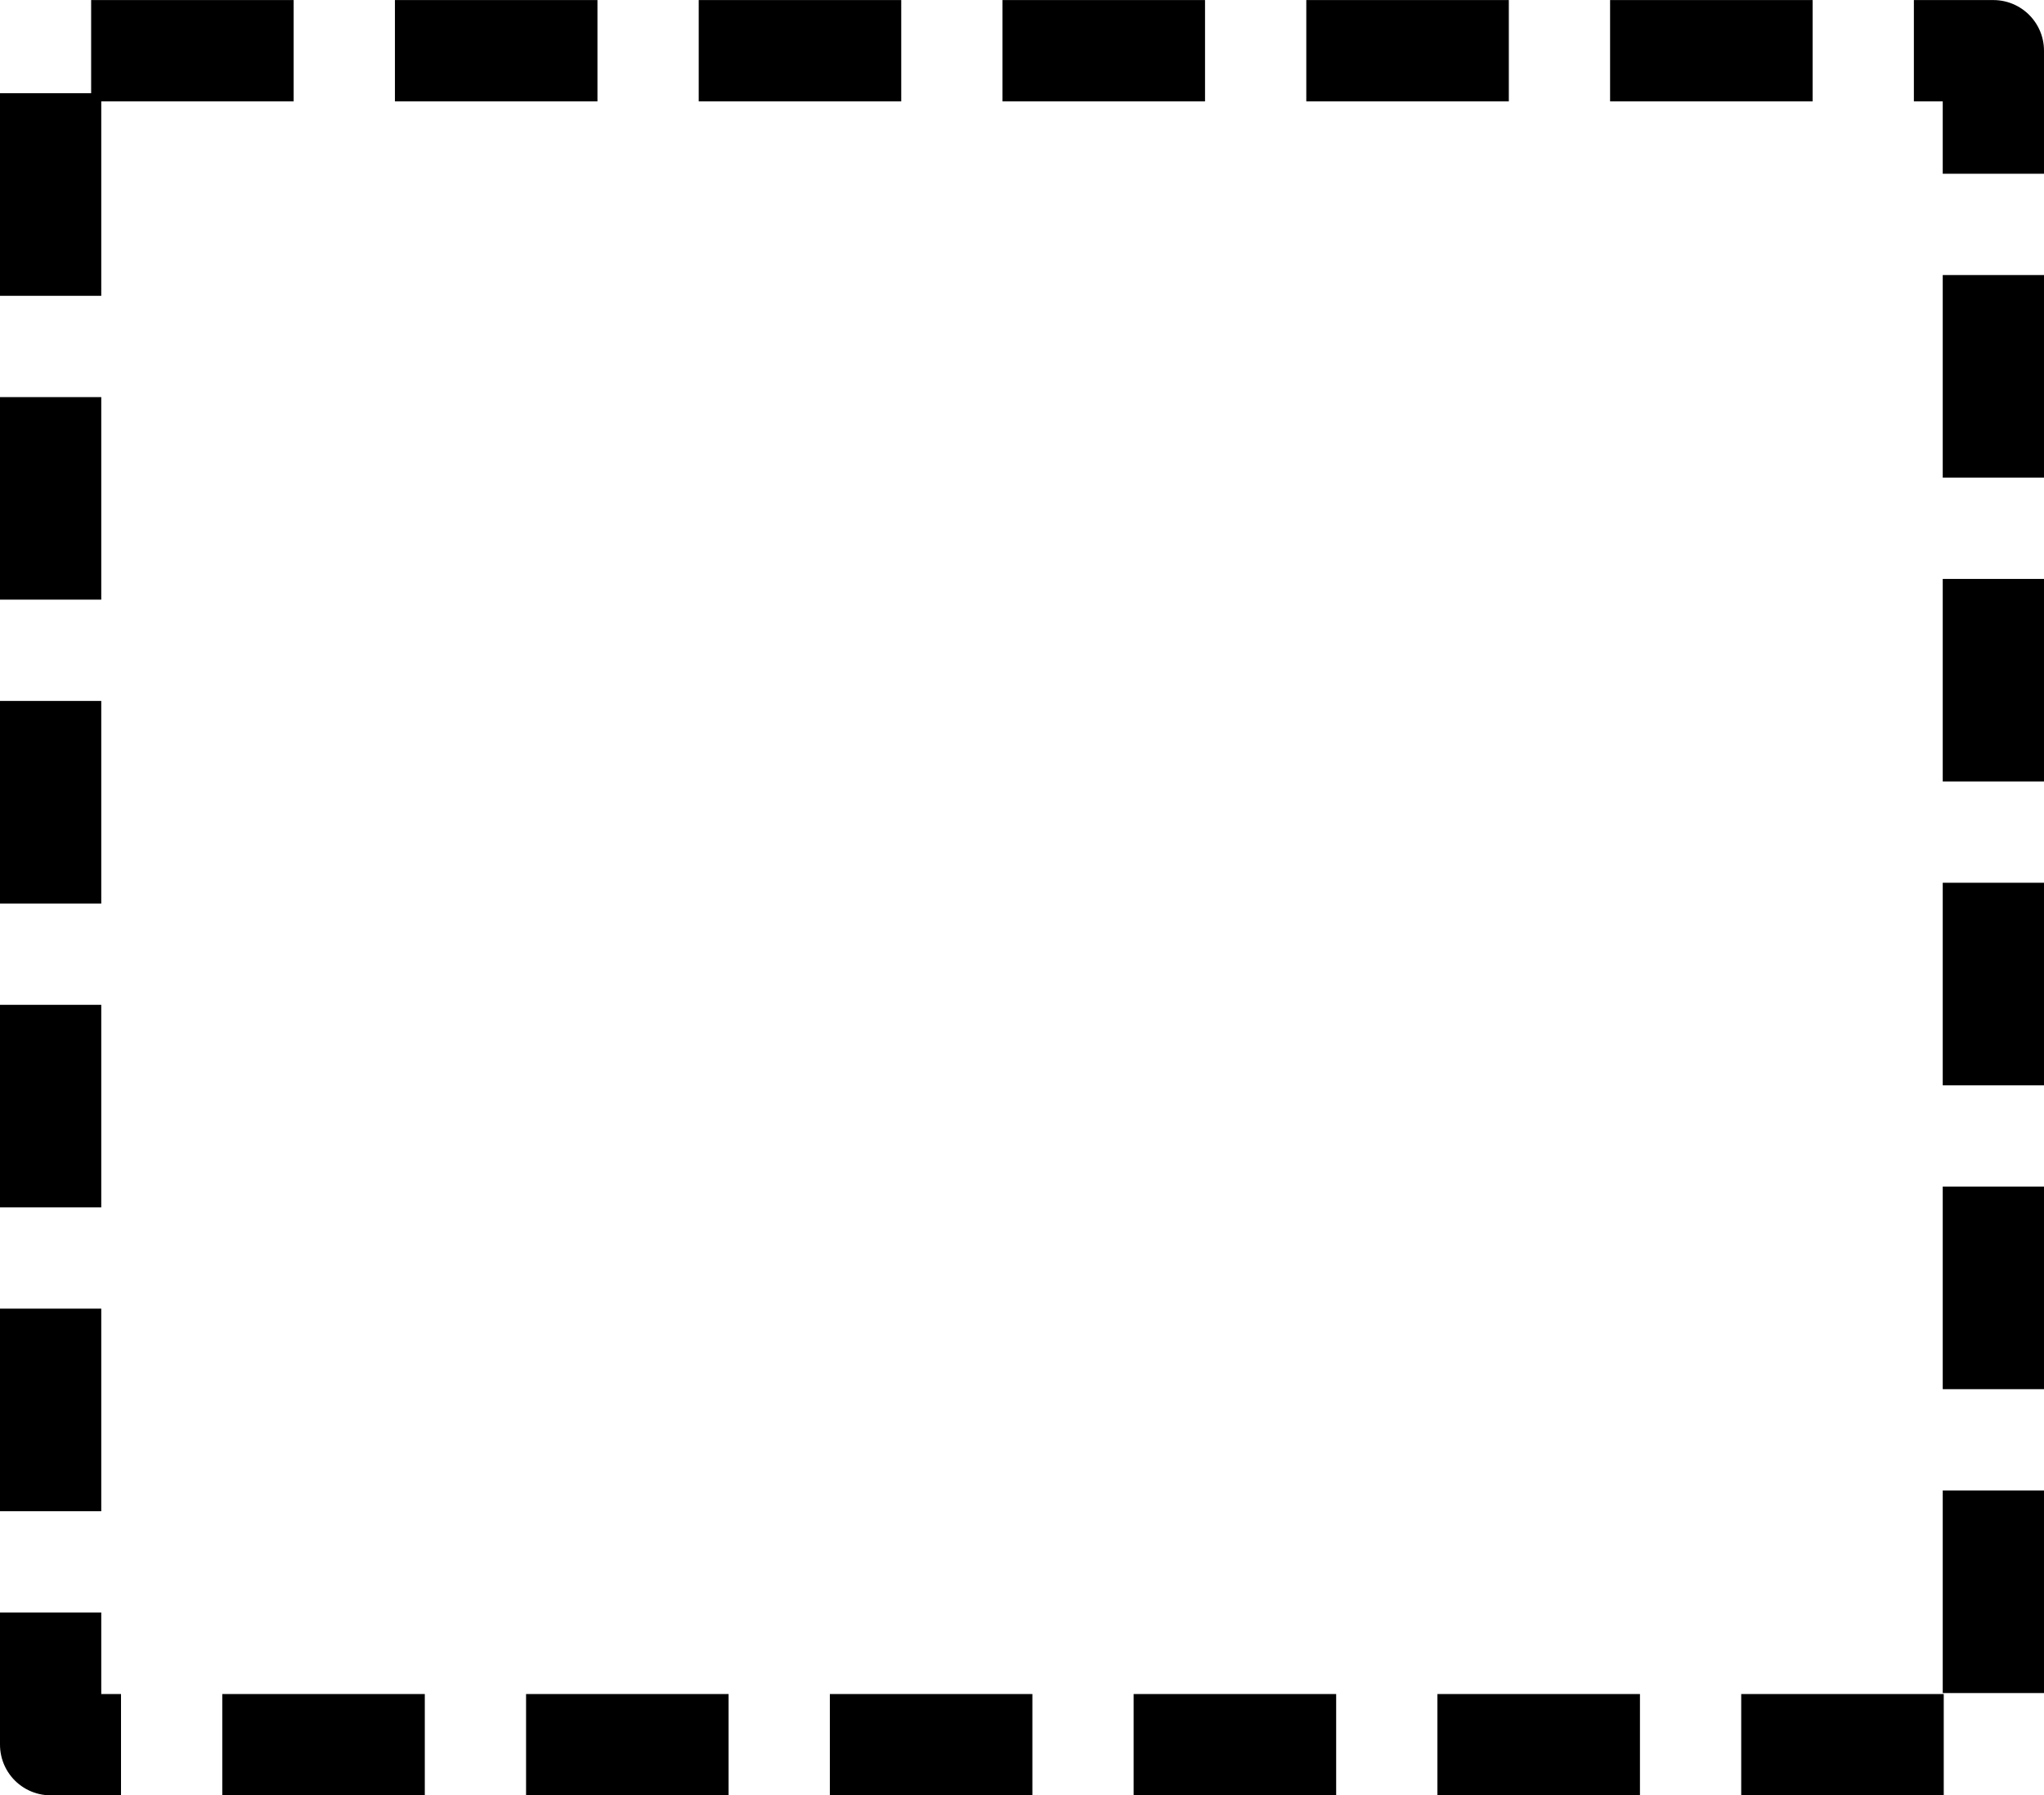 <svg xmlns="http://www.w3.org/2000/svg" width="30.514" height="26.797" viewBox="0 0 8.074 7.09"><path fill="none" stroke="#000" stroke-width=".4" stroke-linejoin="round" stroke-miterlimit="10" stroke-dasharray=".8,.4" stroke-dashoffset="3.44" d="M.2.2h7.674v6.69H.2z"/></svg>